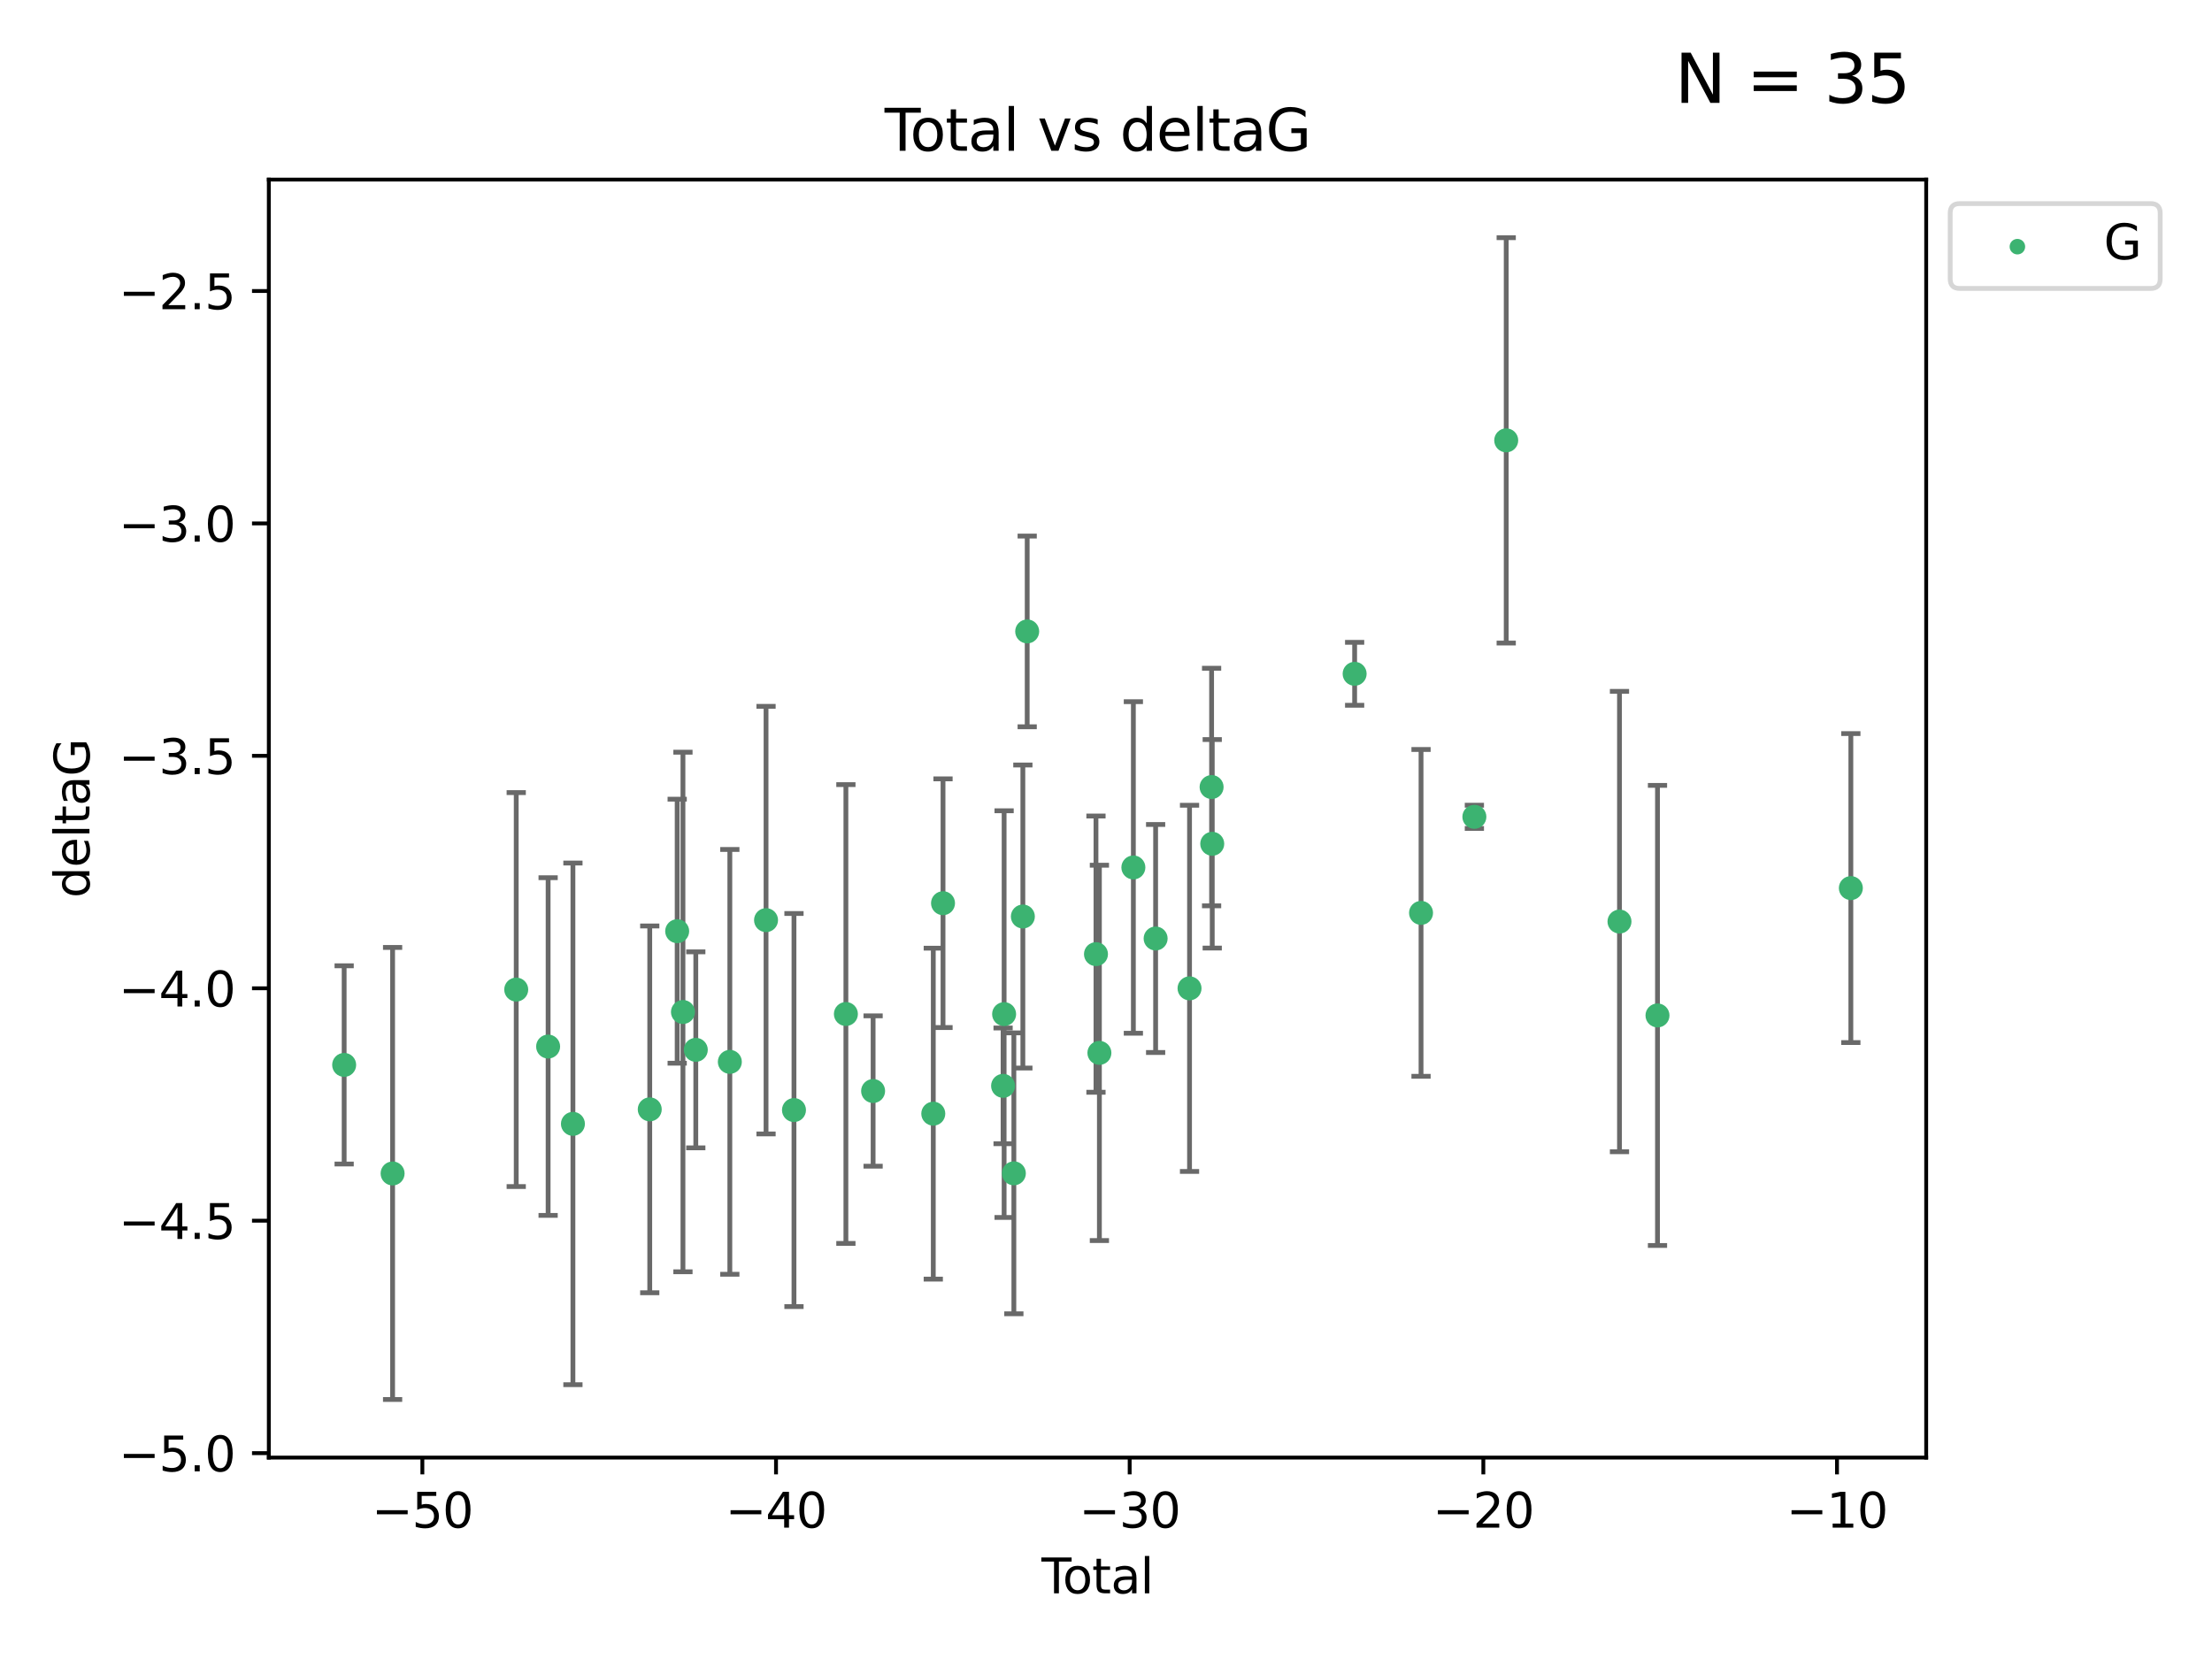 <?xml version="1.0" encoding="utf-8" standalone="no"?>
<!DOCTYPE svg PUBLIC "-//W3C//DTD SVG 1.1//EN"
  "http://www.w3.org/Graphics/SVG/1.1/DTD/svg11.dtd">
<svg xmlns:xlink="http://www.w3.org/1999/xlink" width="460.8pt" height="345.6pt" viewBox="0 0 460.8 345.6" xmlns="http://www.w3.org/2000/svg" version="1.1">
 <defs>
  <style type="text/css">*{stroke-linejoin: round; stroke-linecap: butt}</style>
 </defs>
 <g id="figure_1">
  <g id="patch_1">
   <path d="M 0 345.6 
L 460.8 345.6 
L 460.8 0 
L 0 0 
z
" style="fill: #ffffff"/>
  </g>
  <g id="axes_1">
   <g id="patch_2">
    <path d="M 56 303.64 
L 401.26 303.64 
L 401.26 37.411 
L 56 37.411 
z
" style="fill: #ffffff"/>
   </g>
   <g id="PathCollection_1">
    <defs>
     <path id="mb50ad3a7c4" d="M 0 1.118 
C 0.297 1.118 0.581 1 0.791 0.791 
C 1 0.581 1.118 0.297 1.118 0 
C 1.118 -0.297 1 -0.581 0.791 -0.791 
C 0.581 -1 0.297 -1.118 0 -1.118 
C -0.297 -1.118 -0.581 -1 -0.791 -0.791 
C -1 -0.581 -1.118 -0.297 -1.118 0 
C -1.118 0.297 -1 0.581 -0.791 0.791 
C -0.581 1 -0.297 1.118 0 1.118 
z
" style="stroke: #3cb371"/>
    </defs>
    <g clip-path="url(#p4ab8f05d78)">
     <use xlink:href="#mb50ad3a7c4" x="71.694" y="221.839" style="fill: #3cb371; stroke: #3cb371"/>
     <use xlink:href="#mb50ad3a7c4" x="81.786" y="244.454" style="fill: #3cb371; stroke: #3cb371"/>
     <use xlink:href="#mb50ad3a7c4" x="107.539" y="206.146" style="fill: #3cb371; stroke: #3cb371"/>
     <use xlink:href="#mb50ad3a7c4" x="114.184" y="218.017" style="fill: #3cb371; stroke: #3cb371"/>
     <use xlink:href="#mb50ad3a7c4" x="119.351" y="234.121" style="fill: #3cb371; stroke: #3cb371"/>
     <use xlink:href="#mb50ad3a7c4" x="135.354" y="231.1" style="fill: #3cb371; stroke: #3cb371"/>
     <use xlink:href="#mb50ad3a7c4" x="141.069" y="193.984" style="fill: #3cb371; stroke: #3cb371"/>
     <use xlink:href="#mb50ad3a7c4" x="142.271" y="210.816" style="fill: #3cb371; stroke: #3cb371"/>
     <use xlink:href="#mb50ad3a7c4" x="144.947" y="218.701" style="fill: #3cb371; stroke: #3cb371"/>
     <use xlink:href="#mb50ad3a7c4" x="152.038" y="221.206" style="fill: #3cb371; stroke: #3cb371"/>
     <use xlink:href="#mb50ad3a7c4" x="159.58" y="191.682" style="fill: #3cb371; stroke: #3cb371"/>
     <use xlink:href="#mb50ad3a7c4" x="165.4" y="231.244" style="fill: #3cb371; stroke: #3cb371"/>
     <use xlink:href="#mb50ad3a7c4" x="176.215" y="211.237" style="fill: #3cb371; stroke: #3cb371"/>
     <use xlink:href="#mb50ad3a7c4" x="181.884" y="227.278" style="fill: #3cb371; stroke: #3cb371"/>
     <use xlink:href="#mb50ad3a7c4" x="194.42" y="231.996" style="fill: #3cb371; stroke: #3cb371"/>
     <use xlink:href="#mb50ad3a7c4" x="196.448" y="188.152" style="fill: #3cb371; stroke: #3cb371"/>
     <use xlink:href="#mb50ad3a7c4" x="208.962" y="226.203" style="fill: #3cb371; stroke: #3cb371"/>
     <use xlink:href="#mb50ad3a7c4" x="209.175" y="211.258" style="fill: #3cb371; stroke: #3cb371"/>
     <use xlink:href="#mb50ad3a7c4" x="211.206" y="244.427" style="fill: #3cb371; stroke: #3cb371"/>
     <use xlink:href="#mb50ad3a7c4" x="213.081" y="190.925" style="fill: #3cb371; stroke: #3cb371"/>
     <use xlink:href="#mb50ad3a7c4" x="213.983" y="131.536" style="fill: #3cb371; stroke: #3cb371"/>
     <use xlink:href="#mb50ad3a7c4" x="228.311" y="198.764" style="fill: #3cb371; stroke: #3cb371"/>
     <use xlink:href="#mb50ad3a7c4" x="229.025" y="219.335" style="fill: #3cb371; stroke: #3cb371"/>
     <use xlink:href="#mb50ad3a7c4" x="236.102" y="180.705" style="fill: #3cb371; stroke: #3cb371"/>
     <use xlink:href="#mb50ad3a7c4" x="240.738" y="195.507" style="fill: #3cb371; stroke: #3cb371"/>
     <use xlink:href="#mb50ad3a7c4" x="247.802" y="205.891" style="fill: #3cb371; stroke: #3cb371"/>
     <use xlink:href="#mb50ad3a7c4" x="252.398" y="163.954" style="fill: #3cb371; stroke: #3cb371"/>
     <use xlink:href="#mb50ad3a7c4" x="252.531" y="175.78" style="fill: #3cb371; stroke: #3cb371"/>
     <use xlink:href="#mb50ad3a7c4" x="282.195" y="140.365" style="fill: #3cb371; stroke: #3cb371"/>
     <use xlink:href="#mb50ad3a7c4" x="296.028" y="190.172" style="fill: #3cb371; stroke: #3cb371"/>
     <use xlink:href="#mb50ad3a7c4" x="307.139" y="170.16" style="fill: #3cb371; stroke: #3cb371"/>
     <use xlink:href="#mb50ad3a7c4" x="313.772" y="91.737" style="fill: #3cb371; stroke: #3cb371"/>
     <use xlink:href="#mb50ad3a7c4" x="337.369" y="191.977" style="fill: #3cb371; stroke: #3cb371"/>
     <use xlink:href="#mb50ad3a7c4" x="345.286" y="211.534" style="fill: #3cb371; stroke: #3cb371"/>
     <use xlink:href="#mb50ad3a7c4" x="385.566" y="185.004" style="fill: #3cb371; stroke: #3cb371"/>
    </g>
   </g>
   <g id="matplotlib.axis_1">
    <g id="xtick_1">
     <g id="line2d_1">
      <defs>
       <path id="me4ce307cf6" d="M 0 0 
L 0 3.5 
" style="stroke: #000000; stroke-width: 0.8"/>
      </defs>
      <g>
       <use xlink:href="#me4ce307cf6" x="87.986" y="303.64" style="stroke: #000000; stroke-width: 0.8"/>
      </g>
     </g>
     <g id="text_1">
      <!-- −50 -->
      <g transform="translate(77.434 318.238)scale(0.1 -0.1)">
       <defs>
        <path id="DejaVuSans-2212" d="M 678 2272 
L 4684 2272 
L 4684 1741 
L 678 1741 
L 678 2272 
z
" transform="scale(0.016)"/>
        <path id="DejaVuSans-35" d="M 691 4666 
L 3169 4666 
L 3169 4134 
L 1269 4134 
L 1269 2991 
Q 1406 3038 1543 3061 
Q 1681 3084 1819 3084 
Q 2600 3084 3056 2656 
Q 3513 2228 3513 1497 
Q 3513 744 3044 326 
Q 2575 -91 1722 -91 
Q 1428 -91 1123 -41 
Q 819 9 494 109 
L 494 744 
Q 775 591 1075 516 
Q 1375 441 1709 441 
Q 2250 441 2565 725 
Q 2881 1009 2881 1497 
Q 2881 1984 2565 2268 
Q 2250 2553 1709 2553 
Q 1456 2553 1204 2497 
Q 953 2441 691 2322 
L 691 4666 
z
" transform="scale(0.016)"/>
        <path id="DejaVuSans-30" d="M 2034 4250 
Q 1547 4250 1301 3770 
Q 1056 3291 1056 2328 
Q 1056 1369 1301 889 
Q 1547 409 2034 409 
Q 2525 409 2770 889 
Q 3016 1369 3016 2328 
Q 3016 3291 2770 3770 
Q 2525 4250 2034 4250 
z
M 2034 4750 
Q 2819 4750 3233 4129 
Q 3647 3509 3647 2328 
Q 3647 1150 3233 529 
Q 2819 -91 2034 -91 
Q 1250 -91 836 529 
Q 422 1150 422 2328 
Q 422 3509 836 4129 
Q 1250 4750 2034 4750 
z
" transform="scale(0.016)"/>
       </defs>
       <use xlink:href="#DejaVuSans-2212"/>
       <use xlink:href="#DejaVuSans-35" x="83.789"/>
       <use xlink:href="#DejaVuSans-30" x="147.412"/>
      </g>
     </g>
    </g>
    <g id="xtick_2">
     <g id="line2d_2">
      <g>
       <use xlink:href="#me4ce307cf6" x="161.659" y="303.64" style="stroke: #000000; stroke-width: 0.8"/>
      </g>
     </g>
     <g id="text_2">
      <!-- −40 -->
      <g transform="translate(151.107 318.238)scale(0.1 -0.1)">
       <defs>
        <path id="DejaVuSans-34" d="M 2419 4116 
L 825 1625 
L 2419 1625 
L 2419 4116 
z
M 2253 4666 
L 3047 4666 
L 3047 1625 
L 3713 1625 
L 3713 1100 
L 3047 1100 
L 3047 0 
L 2419 0 
L 2419 1100 
L 313 1100 
L 313 1709 
L 2253 4666 
z
" transform="scale(0.016)"/>
       </defs>
       <use xlink:href="#DejaVuSans-2212"/>
       <use xlink:href="#DejaVuSans-34" x="83.789"/>
       <use xlink:href="#DejaVuSans-30" x="147.412"/>
      </g>
     </g>
    </g>
    <g id="xtick_3">
     <g id="line2d_3">
      <g>
       <use xlink:href="#me4ce307cf6" x="235.332" y="303.64" style="stroke: #000000; stroke-width: 0.8"/>
      </g>
     </g>
     <g id="text_3">
      <!-- −30 -->
      <g transform="translate(224.78 318.238)scale(0.1 -0.1)">
       <defs>
        <path id="DejaVuSans-33" d="M 2597 2516 
Q 3050 2419 3304 2112 
Q 3559 1806 3559 1356 
Q 3559 666 3084 287 
Q 2609 -91 1734 -91 
Q 1441 -91 1130 -33 
Q 819 25 488 141 
L 488 750 
Q 750 597 1062 519 
Q 1375 441 1716 441 
Q 2309 441 2620 675 
Q 2931 909 2931 1356 
Q 2931 1769 2642 2001 
Q 2353 2234 1838 2234 
L 1294 2234 
L 1294 2753 
L 1863 2753 
Q 2328 2753 2575 2939 
Q 2822 3125 2822 3475 
Q 2822 3834 2567 4026 
Q 2313 4219 1838 4219 
Q 1578 4219 1281 4162 
Q 984 4106 628 3988 
L 628 4550 
Q 988 4650 1302 4700 
Q 1616 4750 1894 4750 
Q 2613 4750 3031 4423 
Q 3450 4097 3450 3541 
Q 3450 3153 3228 2886 
Q 3006 2619 2597 2516 
z
" transform="scale(0.016)"/>
       </defs>
       <use xlink:href="#DejaVuSans-2212"/>
       <use xlink:href="#DejaVuSans-33" x="83.789"/>
       <use xlink:href="#DejaVuSans-30" x="147.412"/>
      </g>
     </g>
    </g>
    <g id="xtick_4">
     <g id="line2d_4">
      <g>
       <use xlink:href="#me4ce307cf6" x="309.006" y="303.64" style="stroke: #000000; stroke-width: 0.8"/>
      </g>
     </g>
     <g id="text_4">
      <!-- −20 -->
      <g transform="translate(298.453 318.238)scale(0.1 -0.1)">
       <defs>
        <path id="DejaVuSans-32" d="M 1228 531 
L 3431 531 
L 3431 0 
L 469 0 
L 469 531 
Q 828 903 1448 1529 
Q 2069 2156 2228 2338 
Q 2531 2678 2651 2914 
Q 2772 3150 2772 3378 
Q 2772 3750 2511 3984 
Q 2250 4219 1831 4219 
Q 1534 4219 1204 4116 
Q 875 4013 500 3803 
L 500 4441 
Q 881 4594 1212 4672 
Q 1544 4750 1819 4750 
Q 2544 4750 2975 4387 
Q 3406 4025 3406 3419 
Q 3406 3131 3298 2873 
Q 3191 2616 2906 2266 
Q 2828 2175 2409 1742 
Q 1991 1309 1228 531 
z
" transform="scale(0.016)"/>
       </defs>
       <use xlink:href="#DejaVuSans-2212"/>
       <use xlink:href="#DejaVuSans-32" x="83.789"/>
       <use xlink:href="#DejaVuSans-30" x="147.412"/>
      </g>
     </g>
    </g>
    <g id="xtick_5">
     <g id="line2d_5">
      <g>
       <use xlink:href="#me4ce307cf6" x="382.679" y="303.64" style="stroke: #000000; stroke-width: 0.8"/>
      </g>
     </g>
     <g id="text_5">
      <!-- −10 -->
      <g transform="translate(372.126 318.238)scale(0.1 -0.1)">
       <defs>
        <path id="DejaVuSans-31" d="M 794 531 
L 1825 531 
L 1825 4091 
L 703 3866 
L 703 4441 
L 1819 4666 
L 2450 4666 
L 2450 531 
L 3481 531 
L 3481 0 
L 794 0 
L 794 531 
z
" transform="scale(0.016)"/>
       </defs>
       <use xlink:href="#DejaVuSans-2212"/>
       <use xlink:href="#DejaVuSans-31" x="83.789"/>
       <use xlink:href="#DejaVuSans-30" x="147.412"/>
      </g>
     </g>
    </g>
    <g id="text_6">
     <!-- Total -->
     <g transform="translate(216.953 331.917)scale(0.1 -0.1)">
      <defs>
       <path id="DejaVuSans-54" d="M -19 4666 
L 3928 4666 
L 3928 4134 
L 2272 4134 
L 2272 0 
L 1638 0 
L 1638 4134 
L -19 4134 
L -19 4666 
z
" transform="scale(0.016)"/>
       <path id="DejaVuSans-6f" d="M 1959 3097 
Q 1497 3097 1228 2736 
Q 959 2375 959 1747 
Q 959 1119 1226 758 
Q 1494 397 1959 397 
Q 2419 397 2687 759 
Q 2956 1122 2956 1747 
Q 2956 2369 2687 2733 
Q 2419 3097 1959 3097 
z
M 1959 3584 
Q 2709 3584 3137 3096 
Q 3566 2609 3566 1747 
Q 3566 888 3137 398 
Q 2709 -91 1959 -91 
Q 1206 -91 779 398 
Q 353 888 353 1747 
Q 353 2609 779 3096 
Q 1206 3584 1959 3584 
z
" transform="scale(0.016)"/>
       <path id="DejaVuSans-74" d="M 1172 4494 
L 1172 3500 
L 2356 3500 
L 2356 3053 
L 1172 3053 
L 1172 1153 
Q 1172 725 1289 603 
Q 1406 481 1766 481 
L 2356 481 
L 2356 0 
L 1766 0 
Q 1100 0 847 248 
Q 594 497 594 1153 
L 594 3053 
L 172 3053 
L 172 3500 
L 594 3500 
L 594 4494 
L 1172 4494 
z
" transform="scale(0.016)"/>
       <path id="DejaVuSans-61" d="M 2194 1759 
Q 1497 1759 1228 1600 
Q 959 1441 959 1056 
Q 959 750 1161 570 
Q 1363 391 1709 391 
Q 2188 391 2477 730 
Q 2766 1069 2766 1631 
L 2766 1759 
L 2194 1759 
z
M 3341 1997 
L 3341 0 
L 2766 0 
L 2766 531 
Q 2569 213 2275 61 
Q 1981 -91 1556 -91 
Q 1019 -91 701 211 
Q 384 513 384 1019 
Q 384 1609 779 1909 
Q 1175 2209 1959 2209 
L 2766 2209 
L 2766 2266 
Q 2766 2663 2505 2880 
Q 2244 3097 1772 3097 
Q 1472 3097 1187 3025 
Q 903 2953 641 2809 
L 641 3341 
Q 956 3463 1253 3523 
Q 1550 3584 1831 3584 
Q 2591 3584 2966 3190 
Q 3341 2797 3341 1997 
z
" transform="scale(0.016)"/>
       <path id="DejaVuSans-6c" d="M 603 4863 
L 1178 4863 
L 1178 0 
L 603 0 
L 603 4863 
z
" transform="scale(0.016)"/>
      </defs>
      <use xlink:href="#DejaVuSans-54"/>
      <use xlink:href="#DejaVuSans-6f" x="44.084"/>
      <use xlink:href="#DejaVuSans-74" x="105.266"/>
      <use xlink:href="#DejaVuSans-61" x="144.475"/>
      <use xlink:href="#DejaVuSans-6c" x="205.754"/>
     </g>
    </g>
   </g>
   <g id="matplotlib.axis_2">
    <g id="ytick_1">
     <g id="line2d_6">
      <defs>
       <path id="m6d4ec35ec3" d="M 0 0 
L -3.5 0 
" style="stroke: #000000; stroke-width: 0.8"/>
      </defs>
      <g>
       <use xlink:href="#m6d4ec35ec3" x="56" y="302.714" style="stroke: #000000; stroke-width: 0.8"/>
      </g>
     </g>
     <g id="text_7">
      <!-- −5.0 -->
      <g transform="translate(24.717 306.513)scale(0.1 -0.1)">
       <defs>
        <path id="DejaVuSans-2e" d="M 684 794 
L 1344 794 
L 1344 0 
L 684 0 
L 684 794 
z
" transform="scale(0.016)"/>
       </defs>
       <use xlink:href="#DejaVuSans-2212"/>
       <use xlink:href="#DejaVuSans-35" x="83.789"/>
       <use xlink:href="#DejaVuSans-2e" x="147.412"/>
       <use xlink:href="#DejaVuSans-30" x="179.199"/>
      </g>
     </g>
    </g>
    <g id="ytick_2">
     <g id="line2d_7">
      <g>
       <use xlink:href="#m6d4ec35ec3" x="56" y="254.295" style="stroke: #000000; stroke-width: 0.8"/>
      </g>
     </g>
     <g id="text_8">
      <!-- −4.5 -->
      <g transform="translate(24.717 258.094)scale(0.1 -0.1)">
       <use xlink:href="#DejaVuSans-2212"/>
       <use xlink:href="#DejaVuSans-34" x="83.789"/>
       <use xlink:href="#DejaVuSans-2e" x="147.412"/>
       <use xlink:href="#DejaVuSans-35" x="179.199"/>
      </g>
     </g>
    </g>
    <g id="ytick_3">
     <g id="line2d_8">
      <g>
       <use xlink:href="#m6d4ec35ec3" x="56" y="205.876" style="stroke: #000000; stroke-width: 0.8"/>
      </g>
     </g>
     <g id="text_9">
      <!-- −4.0 -->
      <g transform="translate(24.717 209.675)scale(0.1 -0.1)">
       <use xlink:href="#DejaVuSans-2212"/>
       <use xlink:href="#DejaVuSans-34" x="83.789"/>
       <use xlink:href="#DejaVuSans-2e" x="147.412"/>
       <use xlink:href="#DejaVuSans-30" x="179.199"/>
      </g>
     </g>
    </g>
    <g id="ytick_4">
     <g id="line2d_9">
      <g>
       <use xlink:href="#m6d4ec35ec3" x="56" y="157.456" style="stroke: #000000; stroke-width: 0.8"/>
      </g>
     </g>
     <g id="text_10">
      <!-- −3.5 -->
      <g transform="translate(24.717 161.256)scale(0.1 -0.1)">
       <use xlink:href="#DejaVuSans-2212"/>
       <use xlink:href="#DejaVuSans-33" x="83.789"/>
       <use xlink:href="#DejaVuSans-2e" x="147.412"/>
       <use xlink:href="#DejaVuSans-35" x="179.199"/>
      </g>
     </g>
    </g>
    <g id="ytick_5">
     <g id="line2d_10">
      <g>
       <use xlink:href="#m6d4ec35ec3" x="56" y="109.037" style="stroke: #000000; stroke-width: 0.8"/>
      </g>
     </g>
     <g id="text_11">
      <!-- −3.0 -->
      <g transform="translate(24.717 112.837)scale(0.1 -0.1)">
       <use xlink:href="#DejaVuSans-2212"/>
       <use xlink:href="#DejaVuSans-33" x="83.789"/>
       <use xlink:href="#DejaVuSans-2e" x="147.412"/>
       <use xlink:href="#DejaVuSans-30" x="179.199"/>
      </g>
     </g>
    </g>
    <g id="ytick_6">
     <g id="line2d_11">
      <g>
       <use xlink:href="#m6d4ec35ec3" x="56" y="60.618" style="stroke: #000000; stroke-width: 0.8"/>
      </g>
     </g>
     <g id="text_12">
      <!-- −2.5 -->
      <g transform="translate(24.717 64.417)scale(0.1 -0.1)">
       <use xlink:href="#DejaVuSans-2212"/>
       <use xlink:href="#DejaVuSans-32" x="83.789"/>
       <use xlink:href="#DejaVuSans-2e" x="147.412"/>
       <use xlink:href="#DejaVuSans-35" x="179.199"/>
      </g>
     </g>
    </g>
    <g id="text_13">
     <!-- deltaG -->
     <g transform="translate(18.637 187.064)rotate(-90)scale(0.1 -0.1)">
      <defs>
       <path id="DejaVuSans-64" d="M 2906 2969 
L 2906 4863 
L 3481 4863 
L 3481 0 
L 2906 0 
L 2906 525 
Q 2725 213 2448 61 
Q 2172 -91 1784 -91 
Q 1150 -91 751 415 
Q 353 922 353 1747 
Q 353 2572 751 3078 
Q 1150 3584 1784 3584 
Q 2172 3584 2448 3432 
Q 2725 3281 2906 2969 
z
M 947 1747 
Q 947 1113 1208 752 
Q 1469 391 1925 391 
Q 2381 391 2643 752 
Q 2906 1113 2906 1747 
Q 2906 2381 2643 2742 
Q 2381 3103 1925 3103 
Q 1469 3103 1208 2742 
Q 947 2381 947 1747 
z
" transform="scale(0.016)"/>
       <path id="DejaVuSans-65" d="M 3597 1894 
L 3597 1613 
L 953 1613 
Q 991 1019 1311 708 
Q 1631 397 2203 397 
Q 2534 397 2845 478 
Q 3156 559 3463 722 
L 3463 178 
Q 3153 47 2828 -22 
Q 2503 -91 2169 -91 
Q 1331 -91 842 396 
Q 353 884 353 1716 
Q 353 2575 817 3079 
Q 1281 3584 2069 3584 
Q 2775 3584 3186 3129 
Q 3597 2675 3597 1894 
z
M 3022 2063 
Q 3016 2534 2758 2815 
Q 2500 3097 2075 3097 
Q 1594 3097 1305 2825 
Q 1016 2553 972 2059 
L 3022 2063 
z
" transform="scale(0.016)"/>
       <path id="DejaVuSans-47" d="M 3809 666 
L 3809 1919 
L 2778 1919 
L 2778 2438 
L 4434 2438 
L 4434 434 
Q 4069 175 3628 42 
Q 3188 -91 2688 -91 
Q 1594 -91 976 548 
Q 359 1188 359 2328 
Q 359 3472 976 4111 
Q 1594 4750 2688 4750 
Q 3144 4750 3555 4637 
Q 3966 4525 4313 4306 
L 4313 3634 
Q 3963 3931 3569 4081 
Q 3175 4231 2741 4231 
Q 1884 4231 1454 3753 
Q 1025 3275 1025 2328 
Q 1025 1384 1454 906 
Q 1884 428 2741 428 
Q 3075 428 3337 486 
Q 3600 544 3809 666 
z
" transform="scale(0.016)"/>
      </defs>
      <use xlink:href="#DejaVuSans-64"/>
      <use xlink:href="#DejaVuSans-65" x="63.477"/>
      <use xlink:href="#DejaVuSans-6c" x="125"/>
      <use xlink:href="#DejaVuSans-74" x="152.783"/>
      <use xlink:href="#DejaVuSans-61" x="191.992"/>
      <use xlink:href="#DejaVuSans-47" x="253.271"/>
     </g>
    </g>
   </g>
   <g id="LineCollection_1">
    <path d="M 71.694 242.486 
L 71.694 201.192 
" clip-path="url(#p4ab8f05d78)" style="fill: none; stroke: #696969"/>
    <path d="M 81.786 291.539 
L 81.786 197.37 
" clip-path="url(#p4ab8f05d78)" style="fill: none; stroke: #696969"/>
    <path d="M 107.539 247.18 
L 107.539 165.112 
" clip-path="url(#p4ab8f05d78)" style="fill: none; stroke: #696969"/>
    <path d="M 114.184 253.19 
L 114.184 182.843 
" clip-path="url(#p4ab8f05d78)" style="fill: none; stroke: #696969"/>
    <path d="M 119.351 288.458 
L 119.351 179.784 
" clip-path="url(#p4ab8f05d78)" style="fill: none; stroke: #696969"/>
    <path d="M 135.354 269.304 
L 135.354 192.895 
" clip-path="url(#p4ab8f05d78)" style="fill: none; stroke: #696969"/>
    <path d="M 141.069 221.488 
L 141.069 166.48 
" clip-path="url(#p4ab8f05d78)" style="fill: none; stroke: #696969"/>
    <path d="M 142.271 264.935 
L 142.271 156.697 
" clip-path="url(#p4ab8f05d78)" style="fill: none; stroke: #696969"/>
    <path d="M 144.947 239.121 
L 144.947 198.282 
" clip-path="url(#p4ab8f05d78)" style="fill: none; stroke: #696969"/>
    <path d="M 152.038 265.453 
L 152.038 176.958 
" clip-path="url(#p4ab8f05d78)" style="fill: none; stroke: #696969"/>
    <path d="M 159.58 236.221 
L 159.58 147.143 
" clip-path="url(#p4ab8f05d78)" style="fill: none; stroke: #696969"/>
    <path d="M 165.4 272.186 
L 165.4 190.302 
" clip-path="url(#p4ab8f05d78)" style="fill: none; stroke: #696969"/>
    <path d="M 176.215 259.022 
L 176.215 163.451 
" clip-path="url(#p4ab8f05d78)" style="fill: none; stroke: #696969"/>
    <path d="M 181.884 242.937 
L 181.884 211.62 
" clip-path="url(#p4ab8f05d78)" style="fill: none; stroke: #696969"/>
    <path d="M 194.42 266.465 
L 194.42 197.526 
" clip-path="url(#p4ab8f05d78)" style="fill: none; stroke: #696969"/>
    <path d="M 196.448 214.056 
L 196.448 162.249 
" clip-path="url(#p4ab8f05d78)" style="fill: none; stroke: #696969"/>
    <path d="M 208.962 238.261 
L 208.962 214.145 
" clip-path="url(#p4ab8f05d78)" style="fill: none; stroke: #696969"/>
    <path d="M 209.175 253.617 
L 209.175 168.899 
" clip-path="url(#p4ab8f05d78)" style="fill: none; stroke: #696969"/>
    <path d="M 211.206 273.681 
L 211.206 215.173 
" clip-path="url(#p4ab8f05d78)" style="fill: none; stroke: #696969"/>
    <path d="M 213.081 222.489 
L 213.081 159.361 
" clip-path="url(#p4ab8f05d78)" style="fill: none; stroke: #696969"/>
    <path d="M 213.983 151.399 
L 213.983 111.672 
" clip-path="url(#p4ab8f05d78)" style="fill: none; stroke: #696969"/>
    <path d="M 228.311 227.537 
L 228.311 169.991 
" clip-path="url(#p4ab8f05d78)" style="fill: none; stroke: #696969"/>
    <path d="M 229.025 258.429 
L 229.025 180.24 
" clip-path="url(#p4ab8f05d78)" style="fill: none; stroke: #696969"/>
    <path d="M 236.102 215.241 
L 236.102 146.169 
" clip-path="url(#p4ab8f05d78)" style="fill: none; stroke: #696969"/>
    <path d="M 240.738 219.255 
L 240.738 171.758 
" clip-path="url(#p4ab8f05d78)" style="fill: none; stroke: #696969"/>
    <path d="M 247.802 244.031 
L 247.802 167.751 
" clip-path="url(#p4ab8f05d78)" style="fill: none; stroke: #696969"/>
    <path d="M 252.398 188.697 
L 252.398 139.212 
" clip-path="url(#p4ab8f05d78)" style="fill: none; stroke: #696969"/>
    <path d="M 252.531 197.499 
L 252.531 154.062 
" clip-path="url(#p4ab8f05d78)" style="fill: none; stroke: #696969"/>
    <path d="M 282.195 146.921 
L 282.195 133.808 
" clip-path="url(#p4ab8f05d78)" style="fill: none; stroke: #696969"/>
    <path d="M 296.028 224.211 
L 296.028 156.133 
" clip-path="url(#p4ab8f05d78)" style="fill: none; stroke: #696969"/>
    <path d="M 307.139 172.577 
L 307.139 167.743 
" clip-path="url(#p4ab8f05d78)" style="fill: none; stroke: #696969"/>
    <path d="M 313.772 133.961 
L 313.772 49.513 
" clip-path="url(#p4ab8f05d78)" style="fill: none; stroke: #696969"/>
    <path d="M 337.369 239.933 
L 337.369 144.021 
" clip-path="url(#p4ab8f05d78)" style="fill: none; stroke: #696969"/>
    <path d="M 345.286 259.458 
L 345.286 163.611 
" clip-path="url(#p4ab8f05d78)" style="fill: none; stroke: #696969"/>
    <path d="M 385.566 217.186 
L 385.566 152.823 
" clip-path="url(#p4ab8f05d78)" style="fill: none; stroke: #696969"/>
   </g>
   <g id="line2d_12">
    <defs>
     <path id="m64e154df80" d="M 2 0 
L -2 -0 
" style="stroke: #696969"/>
    </defs>
    <g clip-path="url(#p4ab8f05d78)">
     <use xlink:href="#m64e154df80" x="71.694" y="242.486" style="fill: #696969; stroke: #696969"/>
     <use xlink:href="#m64e154df80" x="81.786" y="291.539" style="fill: #696969; stroke: #696969"/>
     <use xlink:href="#m64e154df80" x="107.539" y="247.18" style="fill: #696969; stroke: #696969"/>
     <use xlink:href="#m64e154df80" x="114.184" y="253.19" style="fill: #696969; stroke: #696969"/>
     <use xlink:href="#m64e154df80" x="119.351" y="288.458" style="fill: #696969; stroke: #696969"/>
     <use xlink:href="#m64e154df80" x="135.354" y="269.304" style="fill: #696969; stroke: #696969"/>
     <use xlink:href="#m64e154df80" x="141.069" y="221.488" style="fill: #696969; stroke: #696969"/>
     <use xlink:href="#m64e154df80" x="142.271" y="264.935" style="fill: #696969; stroke: #696969"/>
     <use xlink:href="#m64e154df80" x="144.947" y="239.121" style="fill: #696969; stroke: #696969"/>
     <use xlink:href="#m64e154df80" x="152.038" y="265.453" style="fill: #696969; stroke: #696969"/>
     <use xlink:href="#m64e154df80" x="159.58" y="236.221" style="fill: #696969; stroke: #696969"/>
     <use xlink:href="#m64e154df80" x="165.4" y="272.186" style="fill: #696969; stroke: #696969"/>
     <use xlink:href="#m64e154df80" x="176.215" y="259.022" style="fill: #696969; stroke: #696969"/>
     <use xlink:href="#m64e154df80" x="181.884" y="242.937" style="fill: #696969; stroke: #696969"/>
     <use xlink:href="#m64e154df80" x="194.42" y="266.465" style="fill: #696969; stroke: #696969"/>
     <use xlink:href="#m64e154df80" x="196.448" y="214.056" style="fill: #696969; stroke: #696969"/>
     <use xlink:href="#m64e154df80" x="208.962" y="238.261" style="fill: #696969; stroke: #696969"/>
     <use xlink:href="#m64e154df80" x="209.175" y="253.617" style="fill: #696969; stroke: #696969"/>
     <use xlink:href="#m64e154df80" x="211.206" y="273.681" style="fill: #696969; stroke: #696969"/>
     <use xlink:href="#m64e154df80" x="213.081" y="222.489" style="fill: #696969; stroke: #696969"/>
     <use xlink:href="#m64e154df80" x="213.983" y="151.399" style="fill: #696969; stroke: #696969"/>
     <use xlink:href="#m64e154df80" x="228.311" y="227.537" style="fill: #696969; stroke: #696969"/>
     <use xlink:href="#m64e154df80" x="229.025" y="258.429" style="fill: #696969; stroke: #696969"/>
     <use xlink:href="#m64e154df80" x="236.102" y="215.241" style="fill: #696969; stroke: #696969"/>
     <use xlink:href="#m64e154df80" x="240.738" y="219.255" style="fill: #696969; stroke: #696969"/>
     <use xlink:href="#m64e154df80" x="247.802" y="244.031" style="fill: #696969; stroke: #696969"/>
     <use xlink:href="#m64e154df80" x="252.398" y="188.697" style="fill: #696969; stroke: #696969"/>
     <use xlink:href="#m64e154df80" x="252.531" y="197.499" style="fill: #696969; stroke: #696969"/>
     <use xlink:href="#m64e154df80" x="282.195" y="146.921" style="fill: #696969; stroke: #696969"/>
     <use xlink:href="#m64e154df80" x="296.028" y="224.211" style="fill: #696969; stroke: #696969"/>
     <use xlink:href="#m64e154df80" x="307.139" y="172.577" style="fill: #696969; stroke: #696969"/>
     <use xlink:href="#m64e154df80" x="313.772" y="133.961" style="fill: #696969; stroke: #696969"/>
     <use xlink:href="#m64e154df80" x="337.369" y="239.933" style="fill: #696969; stroke: #696969"/>
     <use xlink:href="#m64e154df80" x="345.286" y="259.458" style="fill: #696969; stroke: #696969"/>
     <use xlink:href="#m64e154df80" x="385.566" y="217.186" style="fill: #696969; stroke: #696969"/>
    </g>
   </g>
   <g id="line2d_13">
    <g clip-path="url(#p4ab8f05d78)">
     <use xlink:href="#m64e154df80" x="71.694" y="201.192" style="fill: #696969; stroke: #696969"/>
     <use xlink:href="#m64e154df80" x="81.786" y="197.37" style="fill: #696969; stroke: #696969"/>
     <use xlink:href="#m64e154df80" x="107.539" y="165.112" style="fill: #696969; stroke: #696969"/>
     <use xlink:href="#m64e154df80" x="114.184" y="182.843" style="fill: #696969; stroke: #696969"/>
     <use xlink:href="#m64e154df80" x="119.351" y="179.784" style="fill: #696969; stroke: #696969"/>
     <use xlink:href="#m64e154df80" x="135.354" y="192.895" style="fill: #696969; stroke: #696969"/>
     <use xlink:href="#m64e154df80" x="141.069" y="166.48" style="fill: #696969; stroke: #696969"/>
     <use xlink:href="#m64e154df80" x="142.271" y="156.697" style="fill: #696969; stroke: #696969"/>
     <use xlink:href="#m64e154df80" x="144.947" y="198.282" style="fill: #696969; stroke: #696969"/>
     <use xlink:href="#m64e154df80" x="152.038" y="176.958" style="fill: #696969; stroke: #696969"/>
     <use xlink:href="#m64e154df80" x="159.58" y="147.143" style="fill: #696969; stroke: #696969"/>
     <use xlink:href="#m64e154df80" x="165.4" y="190.302" style="fill: #696969; stroke: #696969"/>
     <use xlink:href="#m64e154df80" x="176.215" y="163.451" style="fill: #696969; stroke: #696969"/>
     <use xlink:href="#m64e154df80" x="181.884" y="211.62" style="fill: #696969; stroke: #696969"/>
     <use xlink:href="#m64e154df80" x="194.42" y="197.526" style="fill: #696969; stroke: #696969"/>
     <use xlink:href="#m64e154df80" x="196.448" y="162.249" style="fill: #696969; stroke: #696969"/>
     <use xlink:href="#m64e154df80" x="208.962" y="214.145" style="fill: #696969; stroke: #696969"/>
     <use xlink:href="#m64e154df80" x="209.175" y="168.899" style="fill: #696969; stroke: #696969"/>
     <use xlink:href="#m64e154df80" x="211.206" y="215.173" style="fill: #696969; stroke: #696969"/>
     <use xlink:href="#m64e154df80" x="213.081" y="159.361" style="fill: #696969; stroke: #696969"/>
     <use xlink:href="#m64e154df80" x="213.983" y="111.672" style="fill: #696969; stroke: #696969"/>
     <use xlink:href="#m64e154df80" x="228.311" y="169.991" style="fill: #696969; stroke: #696969"/>
     <use xlink:href="#m64e154df80" x="229.025" y="180.24" style="fill: #696969; stroke: #696969"/>
     <use xlink:href="#m64e154df80" x="236.102" y="146.169" style="fill: #696969; stroke: #696969"/>
     <use xlink:href="#m64e154df80" x="240.738" y="171.758" style="fill: #696969; stroke: #696969"/>
     <use xlink:href="#m64e154df80" x="247.802" y="167.751" style="fill: #696969; stroke: #696969"/>
     <use xlink:href="#m64e154df80" x="252.398" y="139.212" style="fill: #696969; stroke: #696969"/>
     <use xlink:href="#m64e154df80" x="252.531" y="154.062" style="fill: #696969; stroke: #696969"/>
     <use xlink:href="#m64e154df80" x="282.195" y="133.808" style="fill: #696969; stroke: #696969"/>
     <use xlink:href="#m64e154df80" x="296.028" y="156.133" style="fill: #696969; stroke: #696969"/>
     <use xlink:href="#m64e154df80" x="307.139" y="167.743" style="fill: #696969; stroke: #696969"/>
     <use xlink:href="#m64e154df80" x="313.772" y="49.513" style="fill: #696969; stroke: #696969"/>
     <use xlink:href="#m64e154df80" x="337.369" y="144.021" style="fill: #696969; stroke: #696969"/>
     <use xlink:href="#m64e154df80" x="345.286" y="163.611" style="fill: #696969; stroke: #696969"/>
     <use xlink:href="#m64e154df80" x="385.566" y="152.823" style="fill: #696969; stroke: #696969"/>
    </g>
   </g>
   <g id="line2d_14">
    <defs>
     <path id="mda81bd4536" d="M 0 2 
C 0.53 2 1.039 1.789 1.414 1.414 
C 1.789 1.039 2 0.53 2 0 
C 2 -0.53 1.789 -1.039 1.414 -1.414 
C 1.039 -1.789 0.53 -2 0 -2 
C -0.53 -2 -1.039 -1.789 -1.414 -1.414 
C -1.789 -1.039 -2 -0.53 -2 0 
C -2 0.53 -1.789 1.039 -1.414 1.414 
C -1.039 1.789 -0.53 2 0 2 
z
" style="stroke: #3cb371"/>
    </defs>
    <g clip-path="url(#p4ab8f05d78)">
     <use xlink:href="#mda81bd4536" x="71.694" y="221.839" style="fill: #3cb371; stroke: #3cb371"/>
     <use xlink:href="#mda81bd4536" x="81.786" y="244.454" style="fill: #3cb371; stroke: #3cb371"/>
     <use xlink:href="#mda81bd4536" x="107.539" y="206.146" style="fill: #3cb371; stroke: #3cb371"/>
     <use xlink:href="#mda81bd4536" x="114.184" y="218.017" style="fill: #3cb371; stroke: #3cb371"/>
     <use xlink:href="#mda81bd4536" x="119.351" y="234.121" style="fill: #3cb371; stroke: #3cb371"/>
     <use xlink:href="#mda81bd4536" x="135.354" y="231.1" style="fill: #3cb371; stroke: #3cb371"/>
     <use xlink:href="#mda81bd4536" x="141.069" y="193.984" style="fill: #3cb371; stroke: #3cb371"/>
     <use xlink:href="#mda81bd4536" x="142.271" y="210.816" style="fill: #3cb371; stroke: #3cb371"/>
     <use xlink:href="#mda81bd4536" x="144.947" y="218.701" style="fill: #3cb371; stroke: #3cb371"/>
     <use xlink:href="#mda81bd4536" x="152.038" y="221.206" style="fill: #3cb371; stroke: #3cb371"/>
     <use xlink:href="#mda81bd4536" x="159.58" y="191.682" style="fill: #3cb371; stroke: #3cb371"/>
     <use xlink:href="#mda81bd4536" x="165.4" y="231.244" style="fill: #3cb371; stroke: #3cb371"/>
     <use xlink:href="#mda81bd4536" x="176.215" y="211.237" style="fill: #3cb371; stroke: #3cb371"/>
     <use xlink:href="#mda81bd4536" x="181.884" y="227.278" style="fill: #3cb371; stroke: #3cb371"/>
     <use xlink:href="#mda81bd4536" x="194.42" y="231.996" style="fill: #3cb371; stroke: #3cb371"/>
     <use xlink:href="#mda81bd4536" x="196.448" y="188.152" style="fill: #3cb371; stroke: #3cb371"/>
     <use xlink:href="#mda81bd4536" x="208.962" y="226.203" style="fill: #3cb371; stroke: #3cb371"/>
     <use xlink:href="#mda81bd4536" x="209.175" y="211.258" style="fill: #3cb371; stroke: #3cb371"/>
     <use xlink:href="#mda81bd4536" x="211.206" y="244.427" style="fill: #3cb371; stroke: #3cb371"/>
     <use xlink:href="#mda81bd4536" x="213.081" y="190.925" style="fill: #3cb371; stroke: #3cb371"/>
     <use xlink:href="#mda81bd4536" x="213.983" y="131.536" style="fill: #3cb371; stroke: #3cb371"/>
     <use xlink:href="#mda81bd4536" x="228.311" y="198.764" style="fill: #3cb371; stroke: #3cb371"/>
     <use xlink:href="#mda81bd4536" x="229.025" y="219.335" style="fill: #3cb371; stroke: #3cb371"/>
     <use xlink:href="#mda81bd4536" x="236.102" y="180.705" style="fill: #3cb371; stroke: #3cb371"/>
     <use xlink:href="#mda81bd4536" x="240.738" y="195.507" style="fill: #3cb371; stroke: #3cb371"/>
     <use xlink:href="#mda81bd4536" x="247.802" y="205.891" style="fill: #3cb371; stroke: #3cb371"/>
     <use xlink:href="#mda81bd4536" x="252.398" y="163.954" style="fill: #3cb371; stroke: #3cb371"/>
     <use xlink:href="#mda81bd4536" x="252.531" y="175.78" style="fill: #3cb371; stroke: #3cb371"/>
     <use xlink:href="#mda81bd4536" x="282.195" y="140.365" style="fill: #3cb371; stroke: #3cb371"/>
     <use xlink:href="#mda81bd4536" x="296.028" y="190.172" style="fill: #3cb371; stroke: #3cb371"/>
     <use xlink:href="#mda81bd4536" x="307.139" y="170.16" style="fill: #3cb371; stroke: #3cb371"/>
     <use xlink:href="#mda81bd4536" x="313.772" y="91.737" style="fill: #3cb371; stroke: #3cb371"/>
     <use xlink:href="#mda81bd4536" x="337.369" y="191.977" style="fill: #3cb371; stroke: #3cb371"/>
     <use xlink:href="#mda81bd4536" x="345.286" y="211.534" style="fill: #3cb371; stroke: #3cb371"/>
     <use xlink:href="#mda81bd4536" x="385.566" y="185.004" style="fill: #3cb371; stroke: #3cb371"/>
    </g>
   </g>
   <g id="patch_3">
    <path d="M 56 303.64 
L 56 37.411 
" style="fill: none; stroke: #000000; stroke-width: 0.8; stroke-linejoin: miter; stroke-linecap: square"/>
   </g>
   <g id="patch_4">
    <path d="M 401.26 303.64 
L 401.26 37.411 
" style="fill: none; stroke: #000000; stroke-width: 0.8; stroke-linejoin: miter; stroke-linecap: square"/>
   </g>
   <g id="patch_5">
    <path d="M 56 303.64 
L 401.26 303.64 
" style="fill: none; stroke: #000000; stroke-width: 0.8; stroke-linejoin: miter; stroke-linecap: square"/>
   </g>
   <g id="patch_6">
    <path d="M 56 37.411 
L 401.26 37.411 
" style="fill: none; stroke: #000000; stroke-width: 0.8; stroke-linejoin: miter; stroke-linecap: square"/>
   </g>
   <g id="text_14">
    <!-- N = 35 -->
    <g transform="translate(348.888 21.426)scale(0.14 -0.14)">
     <defs>
      <path id="DejaVuSans-4e" d="M 628 4666 
L 1478 4666 
L 3547 763 
L 3547 4666 
L 4159 4666 
L 4159 0 
L 3309 0 
L 1241 3903 
L 1241 0 
L 628 0 
L 628 4666 
z
" transform="scale(0.016)"/>
      <path id="DejaVuSans-20" transform="scale(0.016)"/>
      <path id="DejaVuSans-3d" d="M 678 2906 
L 4684 2906 
L 4684 2381 
L 678 2381 
L 678 2906 
z
M 678 1631 
L 4684 1631 
L 4684 1100 
L 678 1100 
L 678 1631 
z
" transform="scale(0.016)"/>
     </defs>
     <use xlink:href="#DejaVuSans-4e"/>
     <use xlink:href="#DejaVuSans-20" x="74.805"/>
     <use xlink:href="#DejaVuSans-3d" x="106.592"/>
     <use xlink:href="#DejaVuSans-20" x="190.381"/>
     <use xlink:href="#DejaVuSans-33" x="222.168"/>
     <use xlink:href="#DejaVuSans-35" x="285.791"/>
    </g>
   </g>
   <g id="text_15">
    <!-- Total vs deltaG -->
    <g transform="translate(184.282 31.411)scale(0.12 -0.12)">
     <defs>
      <path id="DejaVuSans-76" d="M 191 3500 
L 800 3500 
L 1894 563 
L 2988 3500 
L 3597 3500 
L 2284 0 
L 1503 0 
L 191 3500 
z
" transform="scale(0.016)"/>
      <path id="DejaVuSans-73" d="M 2834 3397 
L 2834 2853 
Q 2591 2978 2328 3040 
Q 2066 3103 1784 3103 
Q 1356 3103 1142 2972 
Q 928 2841 928 2578 
Q 928 2378 1081 2264 
Q 1234 2150 1697 2047 
L 1894 2003 
Q 2506 1872 2764 1633 
Q 3022 1394 3022 966 
Q 3022 478 2636 193 
Q 2250 -91 1575 -91 
Q 1294 -91 989 -36 
Q 684 19 347 128 
L 347 722 
Q 666 556 975 473 
Q 1284 391 1588 391 
Q 1994 391 2212 530 
Q 2431 669 2431 922 
Q 2431 1156 2273 1281 
Q 2116 1406 1581 1522 
L 1381 1569 
Q 847 1681 609 1914 
Q 372 2147 372 2553 
Q 372 3047 722 3315 
Q 1072 3584 1716 3584 
Q 2034 3584 2315 3537 
Q 2597 3491 2834 3397 
z
" transform="scale(0.016)"/>
     </defs>
     <use xlink:href="#DejaVuSans-54"/>
     <use xlink:href="#DejaVuSans-6f" x="44.084"/>
     <use xlink:href="#DejaVuSans-74" x="105.266"/>
     <use xlink:href="#DejaVuSans-61" x="144.475"/>
     <use xlink:href="#DejaVuSans-6c" x="205.754"/>
     <use xlink:href="#DejaVuSans-20" x="233.537"/>
     <use xlink:href="#DejaVuSans-76" x="265.324"/>
     <use xlink:href="#DejaVuSans-73" x="324.504"/>
     <use xlink:href="#DejaVuSans-20" x="376.604"/>
     <use xlink:href="#DejaVuSans-64" x="408.391"/>
     <use xlink:href="#DejaVuSans-65" x="471.867"/>
     <use xlink:href="#DejaVuSans-6c" x="533.391"/>
     <use xlink:href="#DejaVuSans-74" x="561.174"/>
     <use xlink:href="#DejaVuSans-61" x="600.383"/>
     <use xlink:href="#DejaVuSans-47" x="661.662"/>
    </g>
   </g>
   <g id="legend_1">
    <g id="patch_7">
     <path d="M 408.26 60.089 
L 448.008 60.089 
Q 450.008 60.089 450.008 58.089 
L 450.008 44.411 
Q 450.008 42.411 448.008 42.411 
L 408.26 42.411 
Q 406.26 42.411 406.26 44.411 
L 406.26 58.089 
Q 406.26 60.089 408.26 60.089 
z
" style="fill: #ffffff; opacity: 0.8; stroke: #cccccc; stroke-linejoin: miter"/>
    </g>
    <g id="PathCollection_2">
     <g>
      <use xlink:href="#mb50ad3a7c4" x="420.26" y="51.385" style="fill: #3cb371; stroke: #3cb371"/>
     </g>
    </g>
    <g id="text_16">
     <!-- G -->
     <g transform="translate(438.26 54.01)scale(0.1 -0.1)">
      <use xlink:href="#DejaVuSans-47"/>
     </g>
    </g>
   </g>
  </g>
 </g>
 <defs>
  <clipPath id="p4ab8f05d78">
   <rect x="56" y="37.411" width="345.26" height="266.229"/>
  </clipPath>
 </defs>
</svg>
